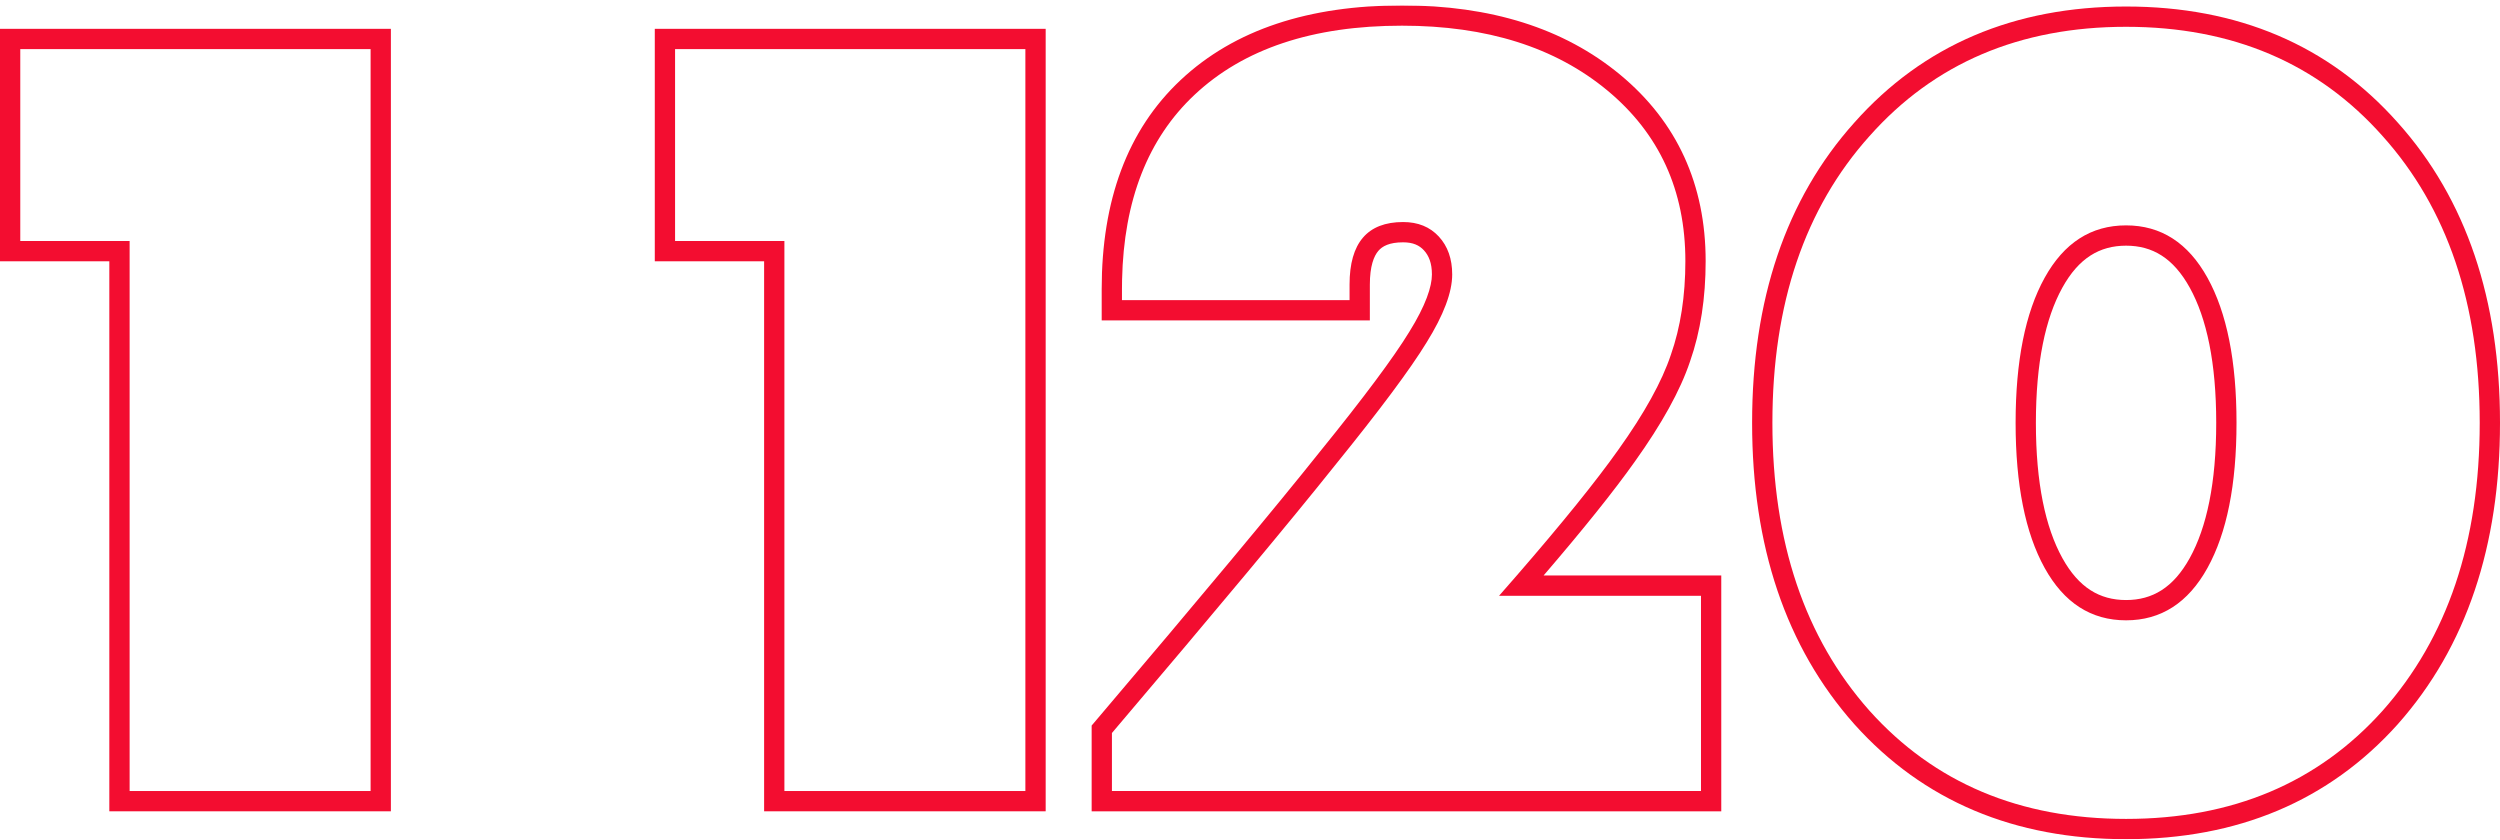 <svg xmlns="http://www.w3.org/2000/svg" width="250" height="84" viewBox="0 0 250 84" fill="none">
    <g clip-path="url(#clip0_307_7727)">
        <g filter="url(#filter0_dddddd_307_7727)">
            <path fill-rule="evenodd" clip-rule="evenodd" d="M239.782 72.415L239.776 72.423C232.88 80.111 223.755 83.919 212.606 83.919C201.457 83.919 192.331 80.111 185.436 72.423L185.429 72.415C178.56 64.678 175.211 54.567 175.211 42.285C175.211 30.006 178.559 19.928 185.433 12.262C192.326 4.5 201.452 0.652 212.606 0.652C223.76 0.652 232.886 4.501 239.78 12.264C246.653 19.93 250 30.007 250 42.285C250 54.567 246.652 64.678 239.782 72.415ZM238.265 13.613C231.795 6.324 223.241 2.68 212.606 2.68C201.97 2.68 193.417 6.324 186.946 13.613C180.475 20.828 177.24 30.385 177.24 42.285C177.24 54.185 180.475 63.78 186.946 71.069C193.417 78.283 201.97 81.891 212.606 81.891C223.241 81.891 231.795 78.283 238.265 71.069C244.736 63.78 247.972 54.185 247.972 42.285C247.972 30.385 244.736 20.828 238.265 13.613ZM206.236 55.807C207.875 58.768 209.967 60.004 212.606 60.004C215.244 60.004 217.337 58.768 218.975 55.807C220.676 52.732 221.622 48.286 221.622 42.285C221.622 36.285 220.676 31.838 218.975 28.764C217.337 25.802 215.244 24.567 212.606 24.567C209.967 24.567 207.875 25.802 206.236 28.764C204.536 31.838 203.589 36.285 203.589 42.285C203.589 48.286 204.536 52.732 206.236 55.807ZM212.606 62.032C209.11 62.032 206.395 60.284 204.462 56.789C202.528 53.293 201.561 48.459 201.561 42.285C201.561 36.112 202.528 31.278 204.462 27.782C206.395 24.286 209.11 22.538 212.606 22.538C216.101 22.538 218.816 24.286 220.75 27.782C222.684 31.278 223.651 36.112 223.651 42.285C223.651 48.459 222.684 53.293 220.75 56.789C218.816 60.284 216.101 62.032 212.606 62.032Z" fill="#F30D30"/>
            <path fill-rule="evenodd" clip-rule="evenodd" d="M112.207 27.985C112.377 20.023 114.791 13.857 119.449 9.485C124.358 4.874 131.275 2.568 140.2 2.568C148.679 2.568 155.521 4.725 160.728 9.039C165.934 13.353 168.537 19.043 168.537 26.108C168.537 29.604 168.054 32.728 167.087 35.48C166.194 38.157 164.446 41.318 161.843 44.963C159.598 48.132 156.21 52.328 151.678 57.549C151.106 58.209 150.515 58.885 149.906 59.578H170.099V79.102H111.193V73.3C121.68 60.954 129.118 52.029 133.506 46.525C137.968 41.021 141.018 36.93 142.654 34.253C144.365 31.501 145.22 29.232 145.22 27.447C145.22 25.885 144.774 24.621 143.881 23.654C142.989 22.687 141.799 22.204 140.311 22.204C136.741 22.204 134.956 24.286 134.956 28.451V30.013H112.197V28.898C112.197 28.591 112.2 28.287 112.207 27.985ZM154.359 57.549H172.127V81.13H109.165V72.555L109.647 71.987C120.133 59.641 127.553 50.737 131.92 45.26L131.925 45.254L131.93 45.247C136.389 39.749 139.363 35.748 140.923 33.195L140.927 33.188L140.931 33.182C142.582 30.526 143.192 28.656 143.192 27.447C143.192 26.294 142.874 25.554 142.391 25.03C141.934 24.535 141.314 24.232 140.311 24.232C138.928 24.232 138.233 24.621 137.835 25.086C137.386 25.61 136.985 26.611 136.985 28.451V32.042H110.169V28.898C110.169 20.093 112.714 13.024 118.06 8.007C123.454 2.94 130.931 0.54 140.2 0.54C149.028 0.54 156.367 2.792 162.022 7.477C167.717 12.196 170.565 18.47 170.565 26.108C170.565 29.783 170.058 33.135 169.006 36.138C168.022 39.081 166.15 42.422 163.496 46.139C161.393 49.107 158.341 52.914 154.359 57.549Z" fill="#F30D30"/>
            <path fill-rule="evenodd" clip-rule="evenodd" d="M67.507 4.911V24.1H78.44V79.102H102.538V4.911H67.507ZM76.412 26.129V81.13H104.567V2.883H65.479V26.129H76.412Z" fill="#F30D30"/>
            <path fill-rule="evenodd" clip-rule="evenodd" d="M2.028 4.911V24.1H12.962V79.102H37.06V4.911H2.028ZM10.933 26.129V81.13H39.088V2.883H0V26.129H10.933Z" fill="#F30D30"/>
        </g>
    </g>
    <defs>
        <filter id="filter0_dddddd_307_7727" x="-128" y="-127.46" width="506" height="339.379" filterUnits="userSpaceOnUse" color-interpolation-filters="sRGB">
            <feFlood flood-opacity="0" result="BackgroundImageFix"/>
            <feColorMatrix in="SourceAlpha" type="matrix" values="0 0 0 0 0 0 0 0 0 0 0 0 0 0 0 0 0 0 127 0" result="hardAlpha"/>
            <feOffset/>
            <feGaussianBlur stdDeviation="2"/>
            <feComposite in2="hardAlpha" operator="out"/>
            <feColorMatrix type="matrix" values="0 0 0 0 0.761 0 0 0 0 0.039 0 0 0 0 0.149 0 0 0 0.5 0"/>
            <feBlend mode="normal" in2="BackgroundImageFix" result="effect1_dropShadow_307_7727"/>
            <feColorMatrix in="SourceAlpha" type="matrix" values="0 0 0 0 0 0 0 0 0 0 0 0 0 0 0 0 0 0 127 0" result="hardAlpha"/>
            <feOffset/>
            <feGaussianBlur stdDeviation="4"/>
            <feComposite in2="hardAlpha" operator="out"/>
            <feColorMatrix type="matrix" values="0 0 0 0 0.761 0 0 0 0 0.039 0 0 0 0 0.149 0 0 0 0.5 0"/>
            <feBlend mode="normal" in2="effect1_dropShadow_307_7727" result="effect2_dropShadow_307_7727"/>
            <feColorMatrix in="SourceAlpha" type="matrix" values="0 0 0 0 0 0 0 0 0 0 0 0 0 0 0 0 0 0 127 0" result="hardAlpha"/>
            <feOffset/>
            <feGaussianBlur stdDeviation="8"/>
            <feComposite in2="hardAlpha" operator="out"/>
            <feColorMatrix type="matrix" values="0 0 0 0 0.761 0 0 0 0 0.039 0 0 0 0 0.149 0 0 0 0.5 0"/>
            <feBlend mode="normal" in2="effect2_dropShadow_307_7727" result="effect3_dropShadow_307_7727"/>
            <feColorMatrix in="SourceAlpha" type="matrix" values="0 0 0 0 0 0 0 0 0 0 0 0 0 0 0 0 0 0 127 0" result="hardAlpha"/>
            <feOffset/>
            <feGaussianBlur stdDeviation="16"/>
            <feComposite in2="hardAlpha" operator="out"/>
            <feColorMatrix type="matrix" values="0 0 0 0 0.761 0 0 0 0 0.039 0 0 0 0 0.149 0 0 0 0.5 0"/>
            <feBlend mode="normal" in2="effect3_dropShadow_307_7727" result="effect4_dropShadow_307_7727"/>
            <feColorMatrix in="SourceAlpha" type="matrix" values="0 0 0 0 0 0 0 0 0 0 0 0 0 0 0 0 0 0 127 0" result="hardAlpha"/>
            <feOffset/>
            <feGaussianBlur stdDeviation="32"/>
            <feComposite in2="hardAlpha" operator="out"/>
            <feColorMatrix type="matrix" values="0 0 0 0 0.761 0 0 0 0 0.039 0 0 0 0 0.149 0 0 0 0.5 0"/>
            <feBlend mode="normal" in2="effect4_dropShadow_307_7727" result="effect5_dropShadow_307_7727"/>
            <feColorMatrix in="SourceAlpha" type="matrix" values="0 0 0 0 0 0 0 0 0 0 0 0 0 0 0 0 0 0 127 0" result="hardAlpha"/>
            <feOffset/>
            <feGaussianBlur stdDeviation="64"/>
            <feComposite in2="hardAlpha" operator="out"/>
            <feColorMatrix type="matrix" values="0 0 0 0 0.761 0 0 0 0 0.039 0 0 0 0 0.149 0 0 0 0.5 0"/>
            <feBlend mode="normal" in2="effect5_dropShadow_307_7727" result="effect6_dropShadow_307_7727"/>
            <feBlend mode="normal" in="SourceGraphic" in2="effect6_dropShadow_307_7727" result="shape"/>
        </filter>
        <clipPath id="clip0_307_7727">
            <rect width="250" height="83.379" fill="white" transform="translate(0 0.54)"/>
        </clipPath>
    </defs>
</svg>